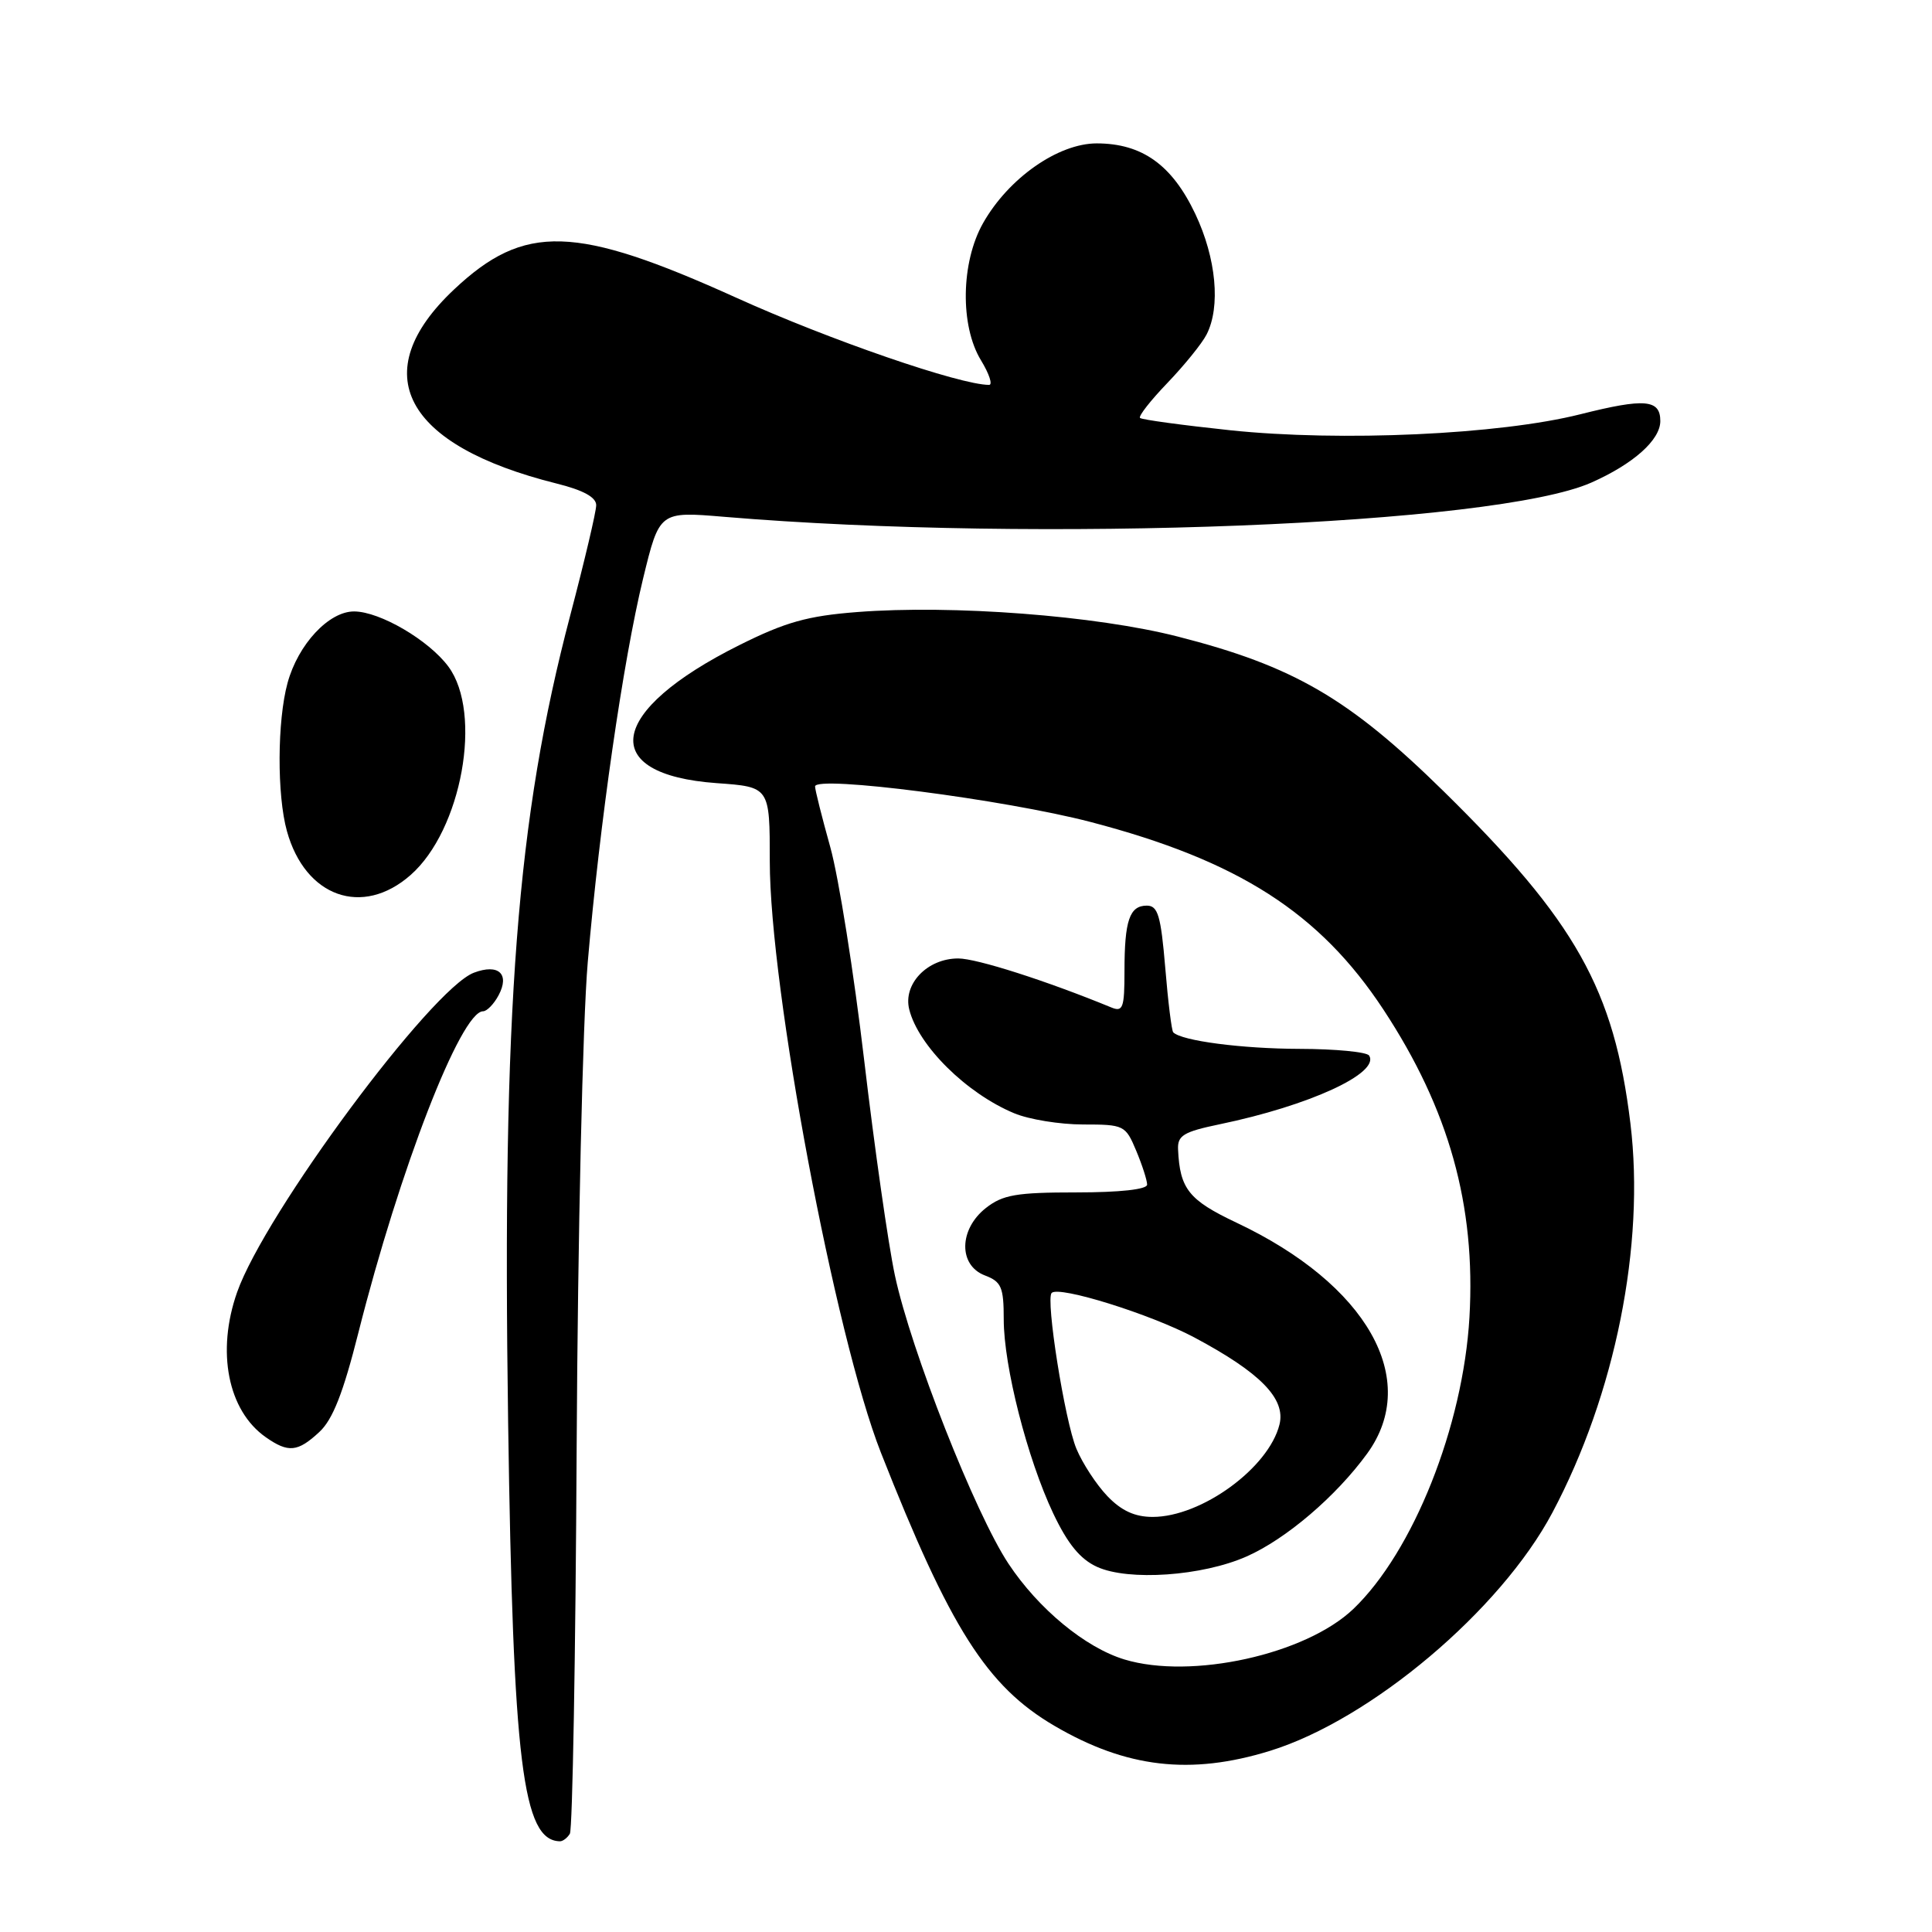 <?xml version="1.0" encoding="UTF-8" standalone="no"?>
<!DOCTYPE svg PUBLIC "-//W3C//DTD SVG 1.1//EN" "http://www.w3.org/Graphics/SVG/1.1/DTD/svg11.dtd" >
<svg xmlns="http://www.w3.org/2000/svg" xmlns:xlink="http://www.w3.org/1999/xlink" version="1.1" viewBox="0 0 256 256">
 <g >
 <path fill="currentColor"
d=" M 75.51 242.98 C 75.86 242.41 76.27 219.35 76.41 191.73 C 76.56 163.72 77.21 135.31 77.88 127.50 C 79.46 109.09 82.55 87.65 85.22 76.63 C 87.38 67.76 87.38 67.76 95.94 68.48 C 137.55 71.97 198.10 69.59 210.85 63.95 C 216.44 61.47 220.00 58.30 220.00 55.79 C 220.00 52.92 217.95 52.74 209.41 54.89 C 198.69 57.59 177.66 58.55 163.00 57.01 C 156.67 56.34 151.30 55.61 151.06 55.38 C 150.82 55.15 152.46 53.06 154.70 50.73 C 156.93 48.40 159.27 45.52 159.88 44.32 C 161.76 40.64 161.16 34.22 158.39 28.36 C 155.31 21.85 151.34 19.01 145.33 19.00 C 140.21 19.00 133.64 23.60 130.27 29.55 C 127.32 34.75 127.19 43.17 129.99 47.75 C 131.08 49.54 131.56 51.00 131.06 51.00 C 127.20 51.00 109.94 45.05 97.63 39.48 C 76.20 29.78 69.49 29.58 60.16 38.36 C 48.41 49.42 53.48 59.01 73.75 64.07 C 77.29 64.95 79.00 65.89 79.00 66.94 C 79.00 67.80 77.45 74.35 75.57 81.50 C 68.46 108.49 66.53 133.54 67.33 188.50 C 67.99 233.65 69.25 243.88 74.19 243.98 C 74.57 243.99 75.17 243.54 75.51 242.98 Z  M 168.27 232.00 C 181.64 227.87 198.84 213.36 205.70 200.43 C 214.03 184.75 217.99 164.96 216.04 148.87 C 213.88 131.10 208.80 122.06 191.31 104.87 C 178.78 92.56 171.43 88.27 156.07 84.35 C 145.22 81.57 126.22 80.12 113.58 81.10 C 107.00 81.61 104.08 82.43 97.99 85.47 C 80.49 94.20 79.10 102.63 94.97 103.77 C 102.00 104.27 102.00 104.27 102.00 114.11 C 102.00 130.98 110.66 177.06 116.72 192.47 C 125.90 215.78 130.76 223.43 139.70 228.67 C 149.23 234.26 157.75 235.25 168.27 232.00 Z  M 42.31 189.75 C 44.09 188.11 45.48 184.56 47.49 176.58 C 52.95 154.94 61.07 134.00 64.01 134.00 C 64.51 134.00 65.44 133.05 66.06 131.89 C 67.58 129.05 66.06 127.65 62.79 128.89 C 57.14 131.04 35.11 160.76 31.42 171.22 C 28.65 179.09 30.19 186.92 35.22 190.44 C 38.20 192.53 39.45 192.41 42.31 189.75 Z  M 54.40 115.95 C 61.18 110.00 63.99 94.50 59.41 88.32 C 56.81 84.82 50.35 81.04 46.94 81.02 C 43.58 80.99 39.49 85.39 38.10 90.50 C 36.73 95.52 36.69 105.36 38.02 110.13 C 40.44 118.86 48.02 121.56 54.40 115.95 Z  M 149.00 219.89 C 143.81 218.32 137.60 213.19 133.63 207.20 C 129.22 200.55 120.70 178.92 118.58 169.00 C 117.70 164.88 115.87 152.05 114.51 140.50 C 113.15 128.95 111.13 116.24 110.02 112.26 C 108.91 108.28 108.00 104.66 108.00 104.21 C 108.00 102.70 133.14 105.95 144.52 108.92 C 164.10 114.04 174.86 120.94 183.32 133.79 C 192.00 146.99 195.56 159.72 194.71 174.55 C 193.87 189.00 187.25 205.62 179.32 213.20 C 173.00 219.23 157.87 222.57 149.00 219.89 Z  M 165.18 206.24 C 170.41 203.93 177.04 198.27 181.16 192.60 C 188.29 182.79 181.15 170.18 163.82 162.00 C 157.52 159.02 156.34 157.54 156.10 152.32 C 156.01 150.46 156.81 149.97 161.62 148.97 C 173.48 146.51 182.86 142.20 181.42 139.87 C 181.12 139.39 176.97 138.99 172.19 138.98 C 164.55 138.96 156.58 137.92 155.46 136.79 C 155.25 136.59 154.77 132.72 154.40 128.21 C 153.82 121.32 153.43 120.00 151.96 120.00 C 149.67 120.00 149.00 121.97 149.00 128.69 C 149.00 133.56 148.79 134.13 147.25 133.49 C 138.67 129.96 129.42 127.00 126.97 127.00 C 122.88 127.00 119.63 130.38 120.48 133.76 C 121.68 138.56 128.06 144.88 134.38 147.51 C 136.33 148.33 140.45 149.00 143.52 149.00 C 148.94 149.00 149.14 149.10 150.55 152.47 C 151.35 154.38 152.00 156.40 152.00 156.97 C 152.00 157.60 148.41 158.00 142.63 158.00 C 134.67 158.00 132.87 158.31 130.63 160.07 C 127.05 162.89 126.98 167.66 130.50 169.00 C 132.69 169.83 133.00 170.55 133.00 174.82 C 133.00 181.03 136.12 193.27 139.56 200.54 C 141.48 204.58 143.13 206.60 145.37 207.62 C 149.54 209.52 159.31 208.84 165.18 206.24 Z  M 146.74 198.25 C 145.29 196.74 143.44 193.91 142.63 191.97 C 141.09 188.28 138.53 172.14 139.35 171.32 C 140.32 170.34 152.47 174.14 158.24 177.21 C 167.01 181.88 170.38 185.33 169.54 188.75 C 168.11 194.51 159.20 201.00 152.73 201.00 C 150.37 201.00 148.59 200.18 146.74 198.25 Z "/>
</g>
</svg>